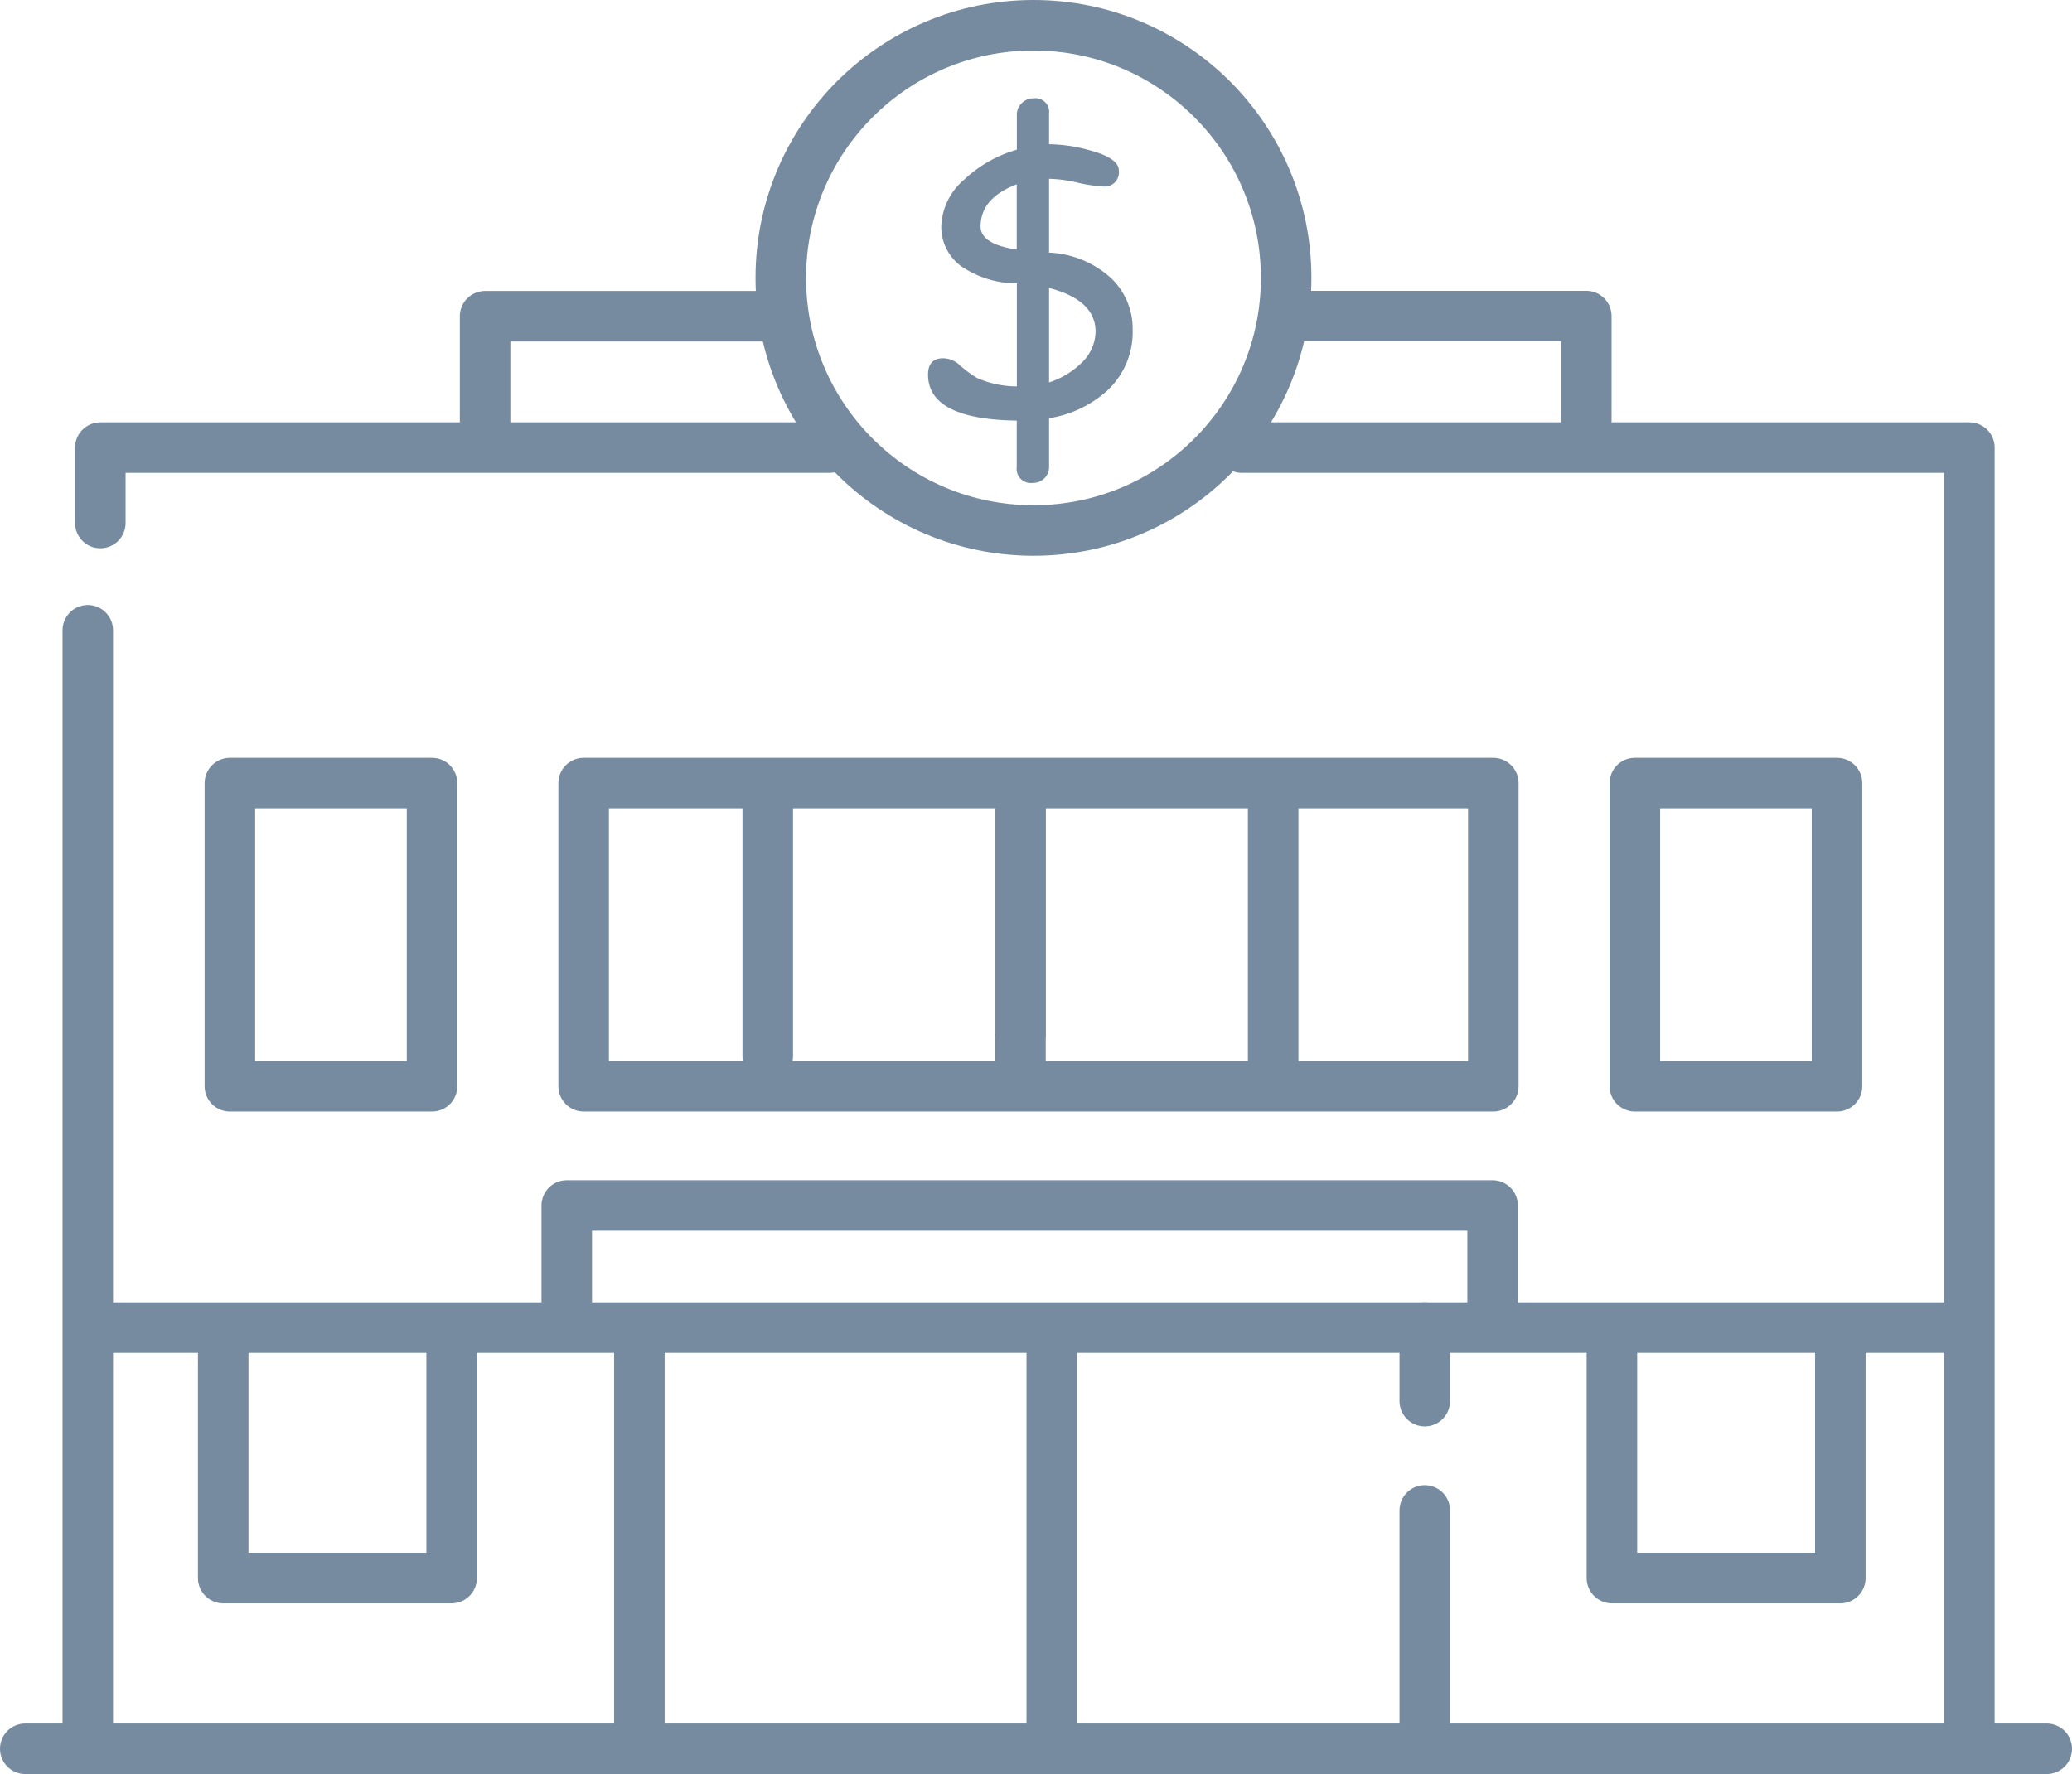 <svg xmlns="http://www.w3.org/2000/svg" width="41" height="35.113" viewBox="0 0 41 35.113">
  <g id="Group_59" data-name="Group 59" transform="translate(6547.049 -1431)">
    <g id="Group_46" data-name="Group 46" transform="translate(-6 -4.844)">
      <path id="Path_126" data-name="Path 126" d="M-6540.549,1469.613h40" transform="translate(0 0.844)" fill="none" stroke="#778ba0" stroke-linecap="round" stroke-width="1"/>
      <path id="Path_127" data-name="Path 127" d="M-6539.342,1470.156v-22.139" transform="translate(0.03 0.302)" fill="none" stroke="#778ba0" stroke-linecap="round" stroke-width="1"/>
      <path id="Path_128" data-name="Path 128" d="M-6539.342,1472.881" transform="translate(37.76 -2.424)" fill="none" stroke="#778ba0" stroke-linecap="round" stroke-width="1"/>
      <path id="Path_129" data-name="Path 129" d="M-6501.544,1470.244V1444.49h-14.4" transform="translate(-0.536 0.213)" fill="none" stroke="#778ba0" stroke-linecap="round" stroke-linejoin="round" stroke-width="1"/>
      <path id="Path_130" data-name="Path 130" d="M-6539.1,1446.037v-1.493h14.424" transform="translate(0.036 0.159)" fill="none" stroke="#778ba0" stroke-linecap="round" stroke-linejoin="round" stroke-width="1"/>
      <path id="Path_131" data-name="Path 131" d="M-6539.342,1461.48h37.2" transform="translate(0.03 0.64)" fill="none" stroke="#778ba0" stroke-width="1"/>
      <g id="Rectangle_67" data-name="Rectangle 67" transform="translate(-6537 1450.844)" fill="none" stroke="#778ba0" stroke-linejoin="round" stroke-width="1">
        <rect width="5" height="7" stroke="none"/>
        <rect x="0.5" y="0.5" width="4" height="6" fill="none"/>
      </g>
      <g id="Rectangle_68" data-name="Rectangle 68" transform="translate(-6509.199 1450.844)" fill="none" stroke="#778ba0" stroke-linejoin="round" stroke-width="1">
        <rect width="5" height="7" stroke="none"/>
        <rect x="0.5" y="0.5" width="4" height="6" fill="none"/>
      </g>
      <path id="Path_132" data-name="Path 132" d="M-6530,1461.539v-2.416h18.32v2.416" transform="translate(0.166 0.581)" fill="none" stroke="#778ba0" stroke-linejoin="round" stroke-width="1"/>
      <path id="Path_133" data-name="Path 133" d="M-6536.727,1461.48v4.958h4.52v-4.958" transform="translate(0.095 0.64)" fill="none" stroke="#778ba0" stroke-linejoin="round" stroke-width="1"/>
      <path id="Path_134" data-name="Path 134" d="M-6536.727,1461.48v4.958h4.52v-4.958" transform="translate(27.574 0.64)" fill="none" stroke="#778ba0" stroke-linejoin="round" stroke-width="1"/>
      <path id="Path_135" data-name="Path 135" d="M-6531.622,1444.844v-2.6h5.913" transform="translate(0.172 -0.141)" fill="none" stroke="#778ba0" stroke-linejoin="round" stroke-width="1"/>
      <path id="Path_136" data-name="Path 136" d="M-6515.378,1441.951h6.06v2.26" transform="translate(-0.342 0.149)" fill="none" stroke="#778ba0" stroke-linejoin="round" stroke-width="1"/>
      <g id="Ellipse_3" data-name="Ellipse 3" transform="translate(-6526.099 1435.844)" fill="none" stroke="#778ba0" stroke-width="1">
        <circle cx="5.5" cy="5.5" r="5.5" stroke="none"/>
        <circle cx="5.5" cy="5.5" r="5" fill="none"/>
      </g>
      <path id="Path_137" data-name="Path 137" d="M-6528.636,1461.844v7.809" transform="translate(0.239 0.649)" fill="none" stroke="#778ba0" stroke-linecap="round" stroke-width="1"/>
      <path id="Path_138" data-name="Path 138" d="M-6528.636,1461.844v7.809" transform="translate(8.399 0.649)" fill="none" stroke="#778ba0" stroke-linecap="round" stroke-width="1"/>
      <path id="Path_139" data-name="Path 139" d="M-6513.4,1461.48v1.456" transform="translate(0.544 0.64)" fill="none" stroke="#778ba0" stroke-linecap="round" stroke-width="1"/>
      <path id="Path_140" data-name="Path 140" d="M-6513.4,1469.573v-4.562" transform="translate(0.544 0.729)" fill="none" stroke="#778ba0" stroke-linecap="round" stroke-width="1"/>
      <path id="Path_142" data-name="Path 142" d="M-6513.4,1469.573v-4.562" transform="translate(-7.456 -13.271)" fill="none" stroke="#778ba0" stroke-linecap="round" stroke-width="1"/>
      <g id="Group_47" data-name="Group 47">
        <g id="Rectangle_69" data-name="Rectangle 69" transform="translate(-6530 1450.844)" fill="none" stroke="#778ba0" stroke-linejoin="round" stroke-width="1">
          <rect width="19" height="7" stroke="none"/>
          <rect x="0.5" y="0.5" width="18" height="6" fill="none"/>
        </g>
        <path id="Path_141" data-name="Path 141" d="M-6513.239,1470.022v-5.011" transform="translate(-12.618 -13.271)" fill="none" stroke="#778ba0" stroke-linecap="round" stroke-width="1"/>
        <path id="Path_143" data-name="Path 143" d="M-6513.4,1470.434v-5.423" transform="translate(-7.456 -13.271)" fill="none" stroke="#778ba0" stroke-linecap="round" stroke-width="1"/>
        <path id="Path_144" data-name="Path 144" d="M-6513.4,1470.434v-5.423" transform="translate(-2.456 -13.271)" fill="none" stroke="#778ba0" stroke-linecap="round" stroke-width="1"/>
      </g>
    </g>
    <path id="Path_146" data-name="Path 146" d="M5.07-54.06v-1.291q-.715.27-.715.834Q4.354-54.168,5.07-54.06Zm.64.759v1.87a1.643,1.643,0,0,0,.636-.381.874.874,0,0,0,.284-.622Q6.63-53.061,5.71-53.3Zm0-3.452v.608h.014a3.08,3.08,0,0,1,.787.119q.579.155.579.4a.281.281,0,0,1-.32.316,2.859,2.859,0,0,1-.505-.077,2.639,2.639,0,0,0-.555-.074V-54a1.942,1.942,0,0,1,1.244.521,1.384,1.384,0,0,1,.41,1.007,1.581,1.581,0,0,1-.5,1.2,2.236,2.236,0,0,1-1.154.55v.956a.314.314,0,0,1-.092.232.314.314,0,0,1-.232.092.28.28,0,0,1-.316-.316v-.917q-1.755-.025-1.755-.91,0-.324.3-.324a.491.491,0,0,1,.324.133,2.1,2.1,0,0,0,.349.259,1.969,1.969,0,0,0,.784.165v-2.039H5.041a1.94,1.94,0,0,1-.964-.273.961.961,0,0,1-.5-.859,1.273,1.273,0,0,1,.46-.928,2.536,2.536,0,0,1,1.035-.586v-.69a.314.314,0,0,1,.1-.234.323.323,0,0,1,.235-.093A.272.272,0,0,1,5.71-56.753Z" transform="translate(-6532 1490)" fill="#778ba0"/>
  </g>
</svg>
